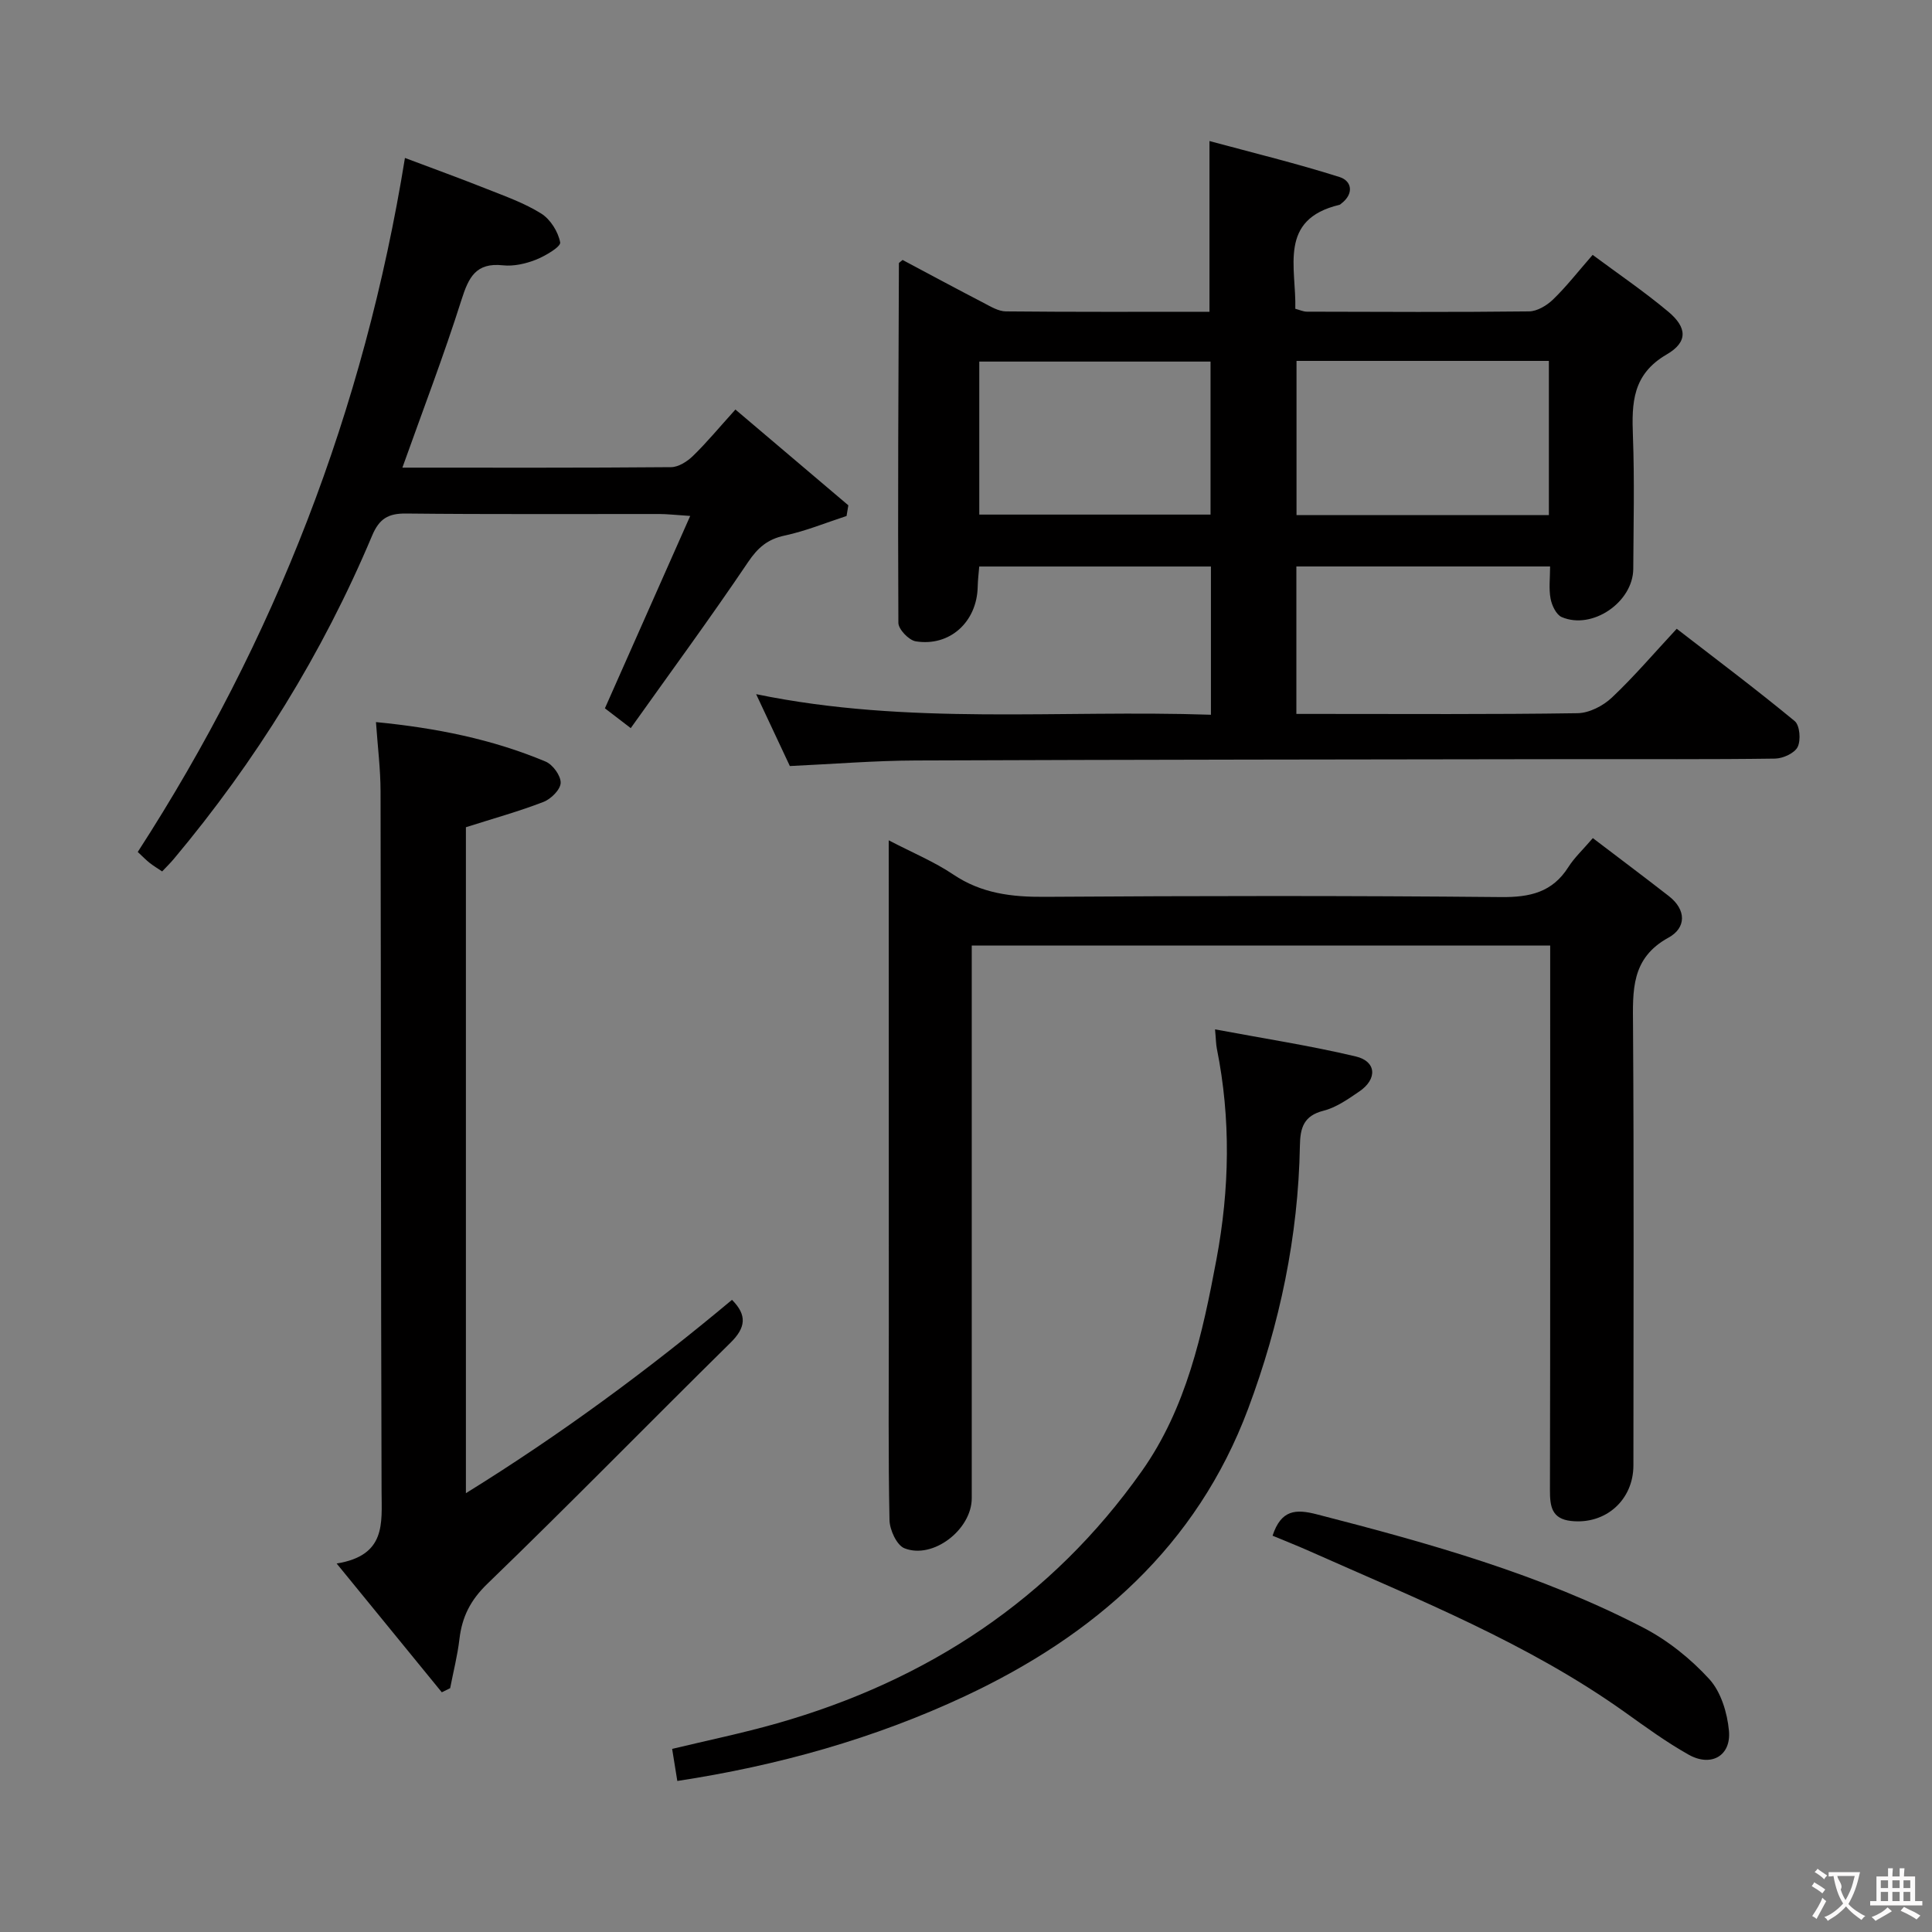 <svg enable-background="new 0 0 400 400" viewBox="0 0 400 400" xmlns="http://www.w3.org/2000/svg"><rect x="0" y="0" width="400" height="400" fill="#808080" stroke="none"/><g fill="#010000"><path d="m250.71 147.98c0-10.82 0-20.61 0-30.69-15.98 0-31.74 0-47.97 0-.11 1.36-.29 2.79-.32 4.23-.16 7.23-5.77 12.4-12.83 11.26-1.42-.23-3.58-2.49-3.59-3.82-.13-24.82.01-49.64.11-74.46 0-.1.21-.2.76-.68 5.47 2.91 11.11 5.95 16.8 8.9 1.45.76 3.05 1.74 4.59 1.75 13.97.14 27.94.08 42.15.08 0-11.61 0-22.81 0-35.35 9.04 2.45 18.09 4.65 26.95 7.46 2.52.8 3.01 3.44.36 5.47-.13.1-.26.24-.41.28-12.72 3.02-8.9 12.99-9.13 21.52.88.23 1.65.6 2.41.6 15.33.04 30.66.12 45.99-.06 1.69-.02 3.69-1.23 4.98-2.48 2.74-2.65 5.1-5.69 8.18-9.22 5.21 3.87 10.65 7.57 15.67 11.77 3.89 3.26 4.1 6.27-.35 8.85-7.1 4.13-7.24 10.04-6.98 16.89.34 9.15.12 18.33.07 27.49-.04 6.9-8.49 12.7-14.81 9.99-1.14-.49-2.05-2.41-2.31-3.82-.39-2.06-.1-4.24-.1-6.66-17.67 0-34.92 0-52.53 0v30.53h4.74c17.83 0 35.66.12 53.49-.15 2.41-.04 5.28-1.52 7.09-3.23 4.57-4.31 8.67-9.13 13.43-14.25 8.29 6.41 16.51 12.58 24.42 19.11 1.06.87 1.31 3.94.62 5.35-.63 1.29-3.03 2.39-4.67 2.42-13.5.19-27 .09-40.49.11-45.83.07-91.65.1-137.48.28-8.46.03-16.92.73-26.02 1.15-2.06-4.4-4.29-9.15-6.98-14.88 31.59 6.52 62.74 3.19 94.16 4.26zm69.97-73.26c-17.71 0-34.92 0-52.25 0v31.93h52.25c0-10.69 0-21.1 0-31.93zm-117.93 31.82h47.88c0-10.8 0-21.2 0-31.68-16.16 0-32 0-47.88 0z"/><path d="m184 173.98c4.94 2.57 9.43 4.43 13.37 7.08 5.84 3.93 12.09 4.67 18.92 4.62 31.49-.21 62.98-.25 94.47.05 6 .06 10.64-.98 13.96-6.22 1.23-1.94 2.97-3.55 5.06-5.99 5.29 4.03 10.55 7.97 15.74 12.01 3.66 2.85 3.61 6.58-.08 8.6-7.8 4.27-7.39 10.99-7.34 18.28.2 30.32.09 60.65.08 90.97 0 7.2-5.78 12.31-12.91 11.52-4.01-.44-4.38-3.03-4.37-6.4.08-35.49.05-70.98.05-106.46 0-1.98 0-3.95 0-6.27-39.94 0-79.51 0-119.76 0v5.97 108.46c0 6.46-8.02 12.71-13.94 10.35-1.6-.64-3.05-3.81-3.09-5.85-.27-13.32-.14-26.65-.14-39.98-.02-33.34-.02-66.66-.02-100.74z"/><path d="m69.7 323.71c10.27-1.67 9.32-8.31 9.3-14.93-.16-48.32-.11-96.64-.21-144.96-.01-4.59-.59-9.18-.95-14.32 12.46 1.22 24.08 3.54 35.13 8.18 1.48.62 3.15 2.92 3.11 4.4-.04 1.39-1.99 3.34-3.54 3.94-5.05 1.96-10.31 3.41-16.08 5.25v137.88c19.56-12.11 37.73-25.51 55.09-40.03 3.18 3.18 2.85 5.77-.3 8.87-16.84 16.59-33.35 33.5-50.35 49.92-3.52 3.4-5.24 6.86-5.78 11.45-.4 3.42-1.27 6.78-1.92 10.16-.58.28-1.15.56-1.73.85-6.94-8.5-13.88-17-21.77-26.66z"/><path d="m83.31 96.82c19.02 0 37.33.06 55.63-.1 1.54-.01 3.36-1.18 4.54-2.33 2.84-2.76 5.38-5.84 8.78-9.6 7.95 6.74 15.66 13.29 23.38 19.83-.12.74-.25 1.48-.37 2.21-4.26 1.39-8.45 3.12-12.81 4.05-3.55.76-5.56 2.5-7.59 5.51-7.78 11.54-16.03 22.76-24.28 34.36-2.63-2.01-4.28-3.27-5.35-4.1 5.87-13.25 11.55-26.05 17.66-39.83-3.22-.21-4.8-.4-6.38-.4-17.49-.02-34.98.09-52.46-.1-3.71-.04-5.55 1.09-7.02 4.58-10.26 24.39-24.06 46.65-41.05 66.93-.74.88-1.56 1.68-2.42 2.59-.96-.65-1.82-1.16-2.59-1.77s-1.45-1.32-2.46-2.26c28.36-43.86 46.86-91.43 55.32-143.69 5.59 2.11 11.28 4.17 16.89 6.4 3.86 1.53 7.85 2.94 11.33 5.12 1.9 1.19 3.51 3.77 3.92 5.97.16.89-3.08 2.81-5.05 3.59-2.11.83-4.59 1.39-6.81 1.15-5.58-.6-7.09 2.47-8.57 7.13-3.64 11.49-7.96 22.76-12.24 34.76z"/><path d="m140.23 368.73c-.35-2.17-.68-4.25-1.07-6.64 7.31-1.76 14.6-3.26 21.73-5.29 31.08-8.85 56.79-25.71 75.53-52.25 9.2-13.02 12.56-28.44 15.44-43.84 2.71-14.51 3-29.05.08-43.58-.19-.93-.18-1.9-.38-4.01 10.09 1.89 19.71 3.37 29.15 5.61 4.29 1.02 4.48 4.69.73 7.24-2.32 1.58-4.77 3.32-7.41 3.99-4.16 1.05-4.84 3.59-4.9 7.26-.34 18.76-4.16 36.92-10.71 54.43-10.66 28.48-31.78 46.93-58.61 59.51-18.88 8.84-38.79 14.4-59.58 17.57z"/><path d="m263.47 317.95c1.78-5.38 4.78-5.56 9.18-4.42 23.2 5.97 46.24 12.39 67.61 23.48 5.05 2.62 9.78 6.42 13.63 10.63 2.42 2.65 3.73 6.99 4.07 10.7.48 5.19-3.69 7.55-8.32 4.96-4.62-2.59-8.94-5.75-13.27-8.84-20.07-14.29-42.82-23.33-65.11-33.25-2.56-1.14-5.17-2.17-7.79-3.26z"/></g><path d="m377.9 391.2c-.2.3-.4.5-.6.8-.7-.6-1.4-1-2.2-1.5.2-.3.4-.5.5-.8.6.4 1.4.8 2.3 1.5zm-1.8 6.1c-.2-.2-.5-.4-.9-.6.4-.6.8-1.2 1.2-1.9s.7-1.3.9-1.9c.3.3.5.5.8.7-.7 1.3-1.4 2.6-2 3.7zm2.2-9c-.3.3-.5.5-.6.8-.6-.6-1.3-1.1-2-1.5.3-.3.5-.5.6-.7.6.5 1.3.9 2 1.4zm.3.2v-.9h2 4.5c-.3 1.3-.6 2.5-1 3.6s-.9 2.1-1.4 3c.4.5 1 1 1.6 1.4s1.2.8 1.9 1.1c-.3.2-.5.4-.8.8-.4-.3-1-.7-1.6-1.2s-1.2-1.1-1.6-1.6c-.5.6-1.1 1.1-1.7 1.6s-1.4.9-2.1 1.4c-.1-.3-.3-.5-.7-.8.6-.2 1.2-.5 1.9-1s1.4-1.1 2-1.8c-.5-.8-.9-1.6-1.2-2.5s-.6-2-.8-3.2c-.4.1-.7.1-1 .1zm2.5 2.7c.3 1 .7 1.7 1 2.2.3-.5.6-1.1 1-2s.6-1.9.9-3h-3.2-.4c.1.9 1.3 1.8.7 2.8z" fill="#fbfafa"/><path d="m396.5 388.5v1.5 3.6h1.5v.9c-.4 0-1 0-1.7 0h-7.9c-.5 0-.9 0-1.2 0v-.9h1.3v-3.5c0-.7 0-1.2 0-1.6h2.4c0-.8 0-1.4 0-1.7h1c0 .3-.1.8-.1 1.7h1.5c0-.8 0-1.4 0-1.7h1c0 .3-.1.9-.1 1.7zm-8.2 9.2c-.2-.3-.5-.5-.8-.8.8-.3 1.4-.6 1.9-.9s1-.7 1.4-1.1c.3.3.6.5.9.8-1.6 1-2.8 1.6-3.4 2zm2.6-6.8v-1.6h-1.5v1.6zm0 2.7v-1.9h-1.5v1.9zm2.4-2.7v-1.6h-1.5v1.6zm0 2.7v-1.9h-1.5v1.9zm.2 2 .7-.8c.4.2.9.5 1.6.8s1.3.7 1.8 1c-.3.3-.5.5-.8.8-.4-.3-1.5-1-3.3-1.8zm2-4.7v-1.6h-1.4v1.6zm0 2.7v-1.9h-1.4v1.9z" fill="#fbfafa"/></svg>